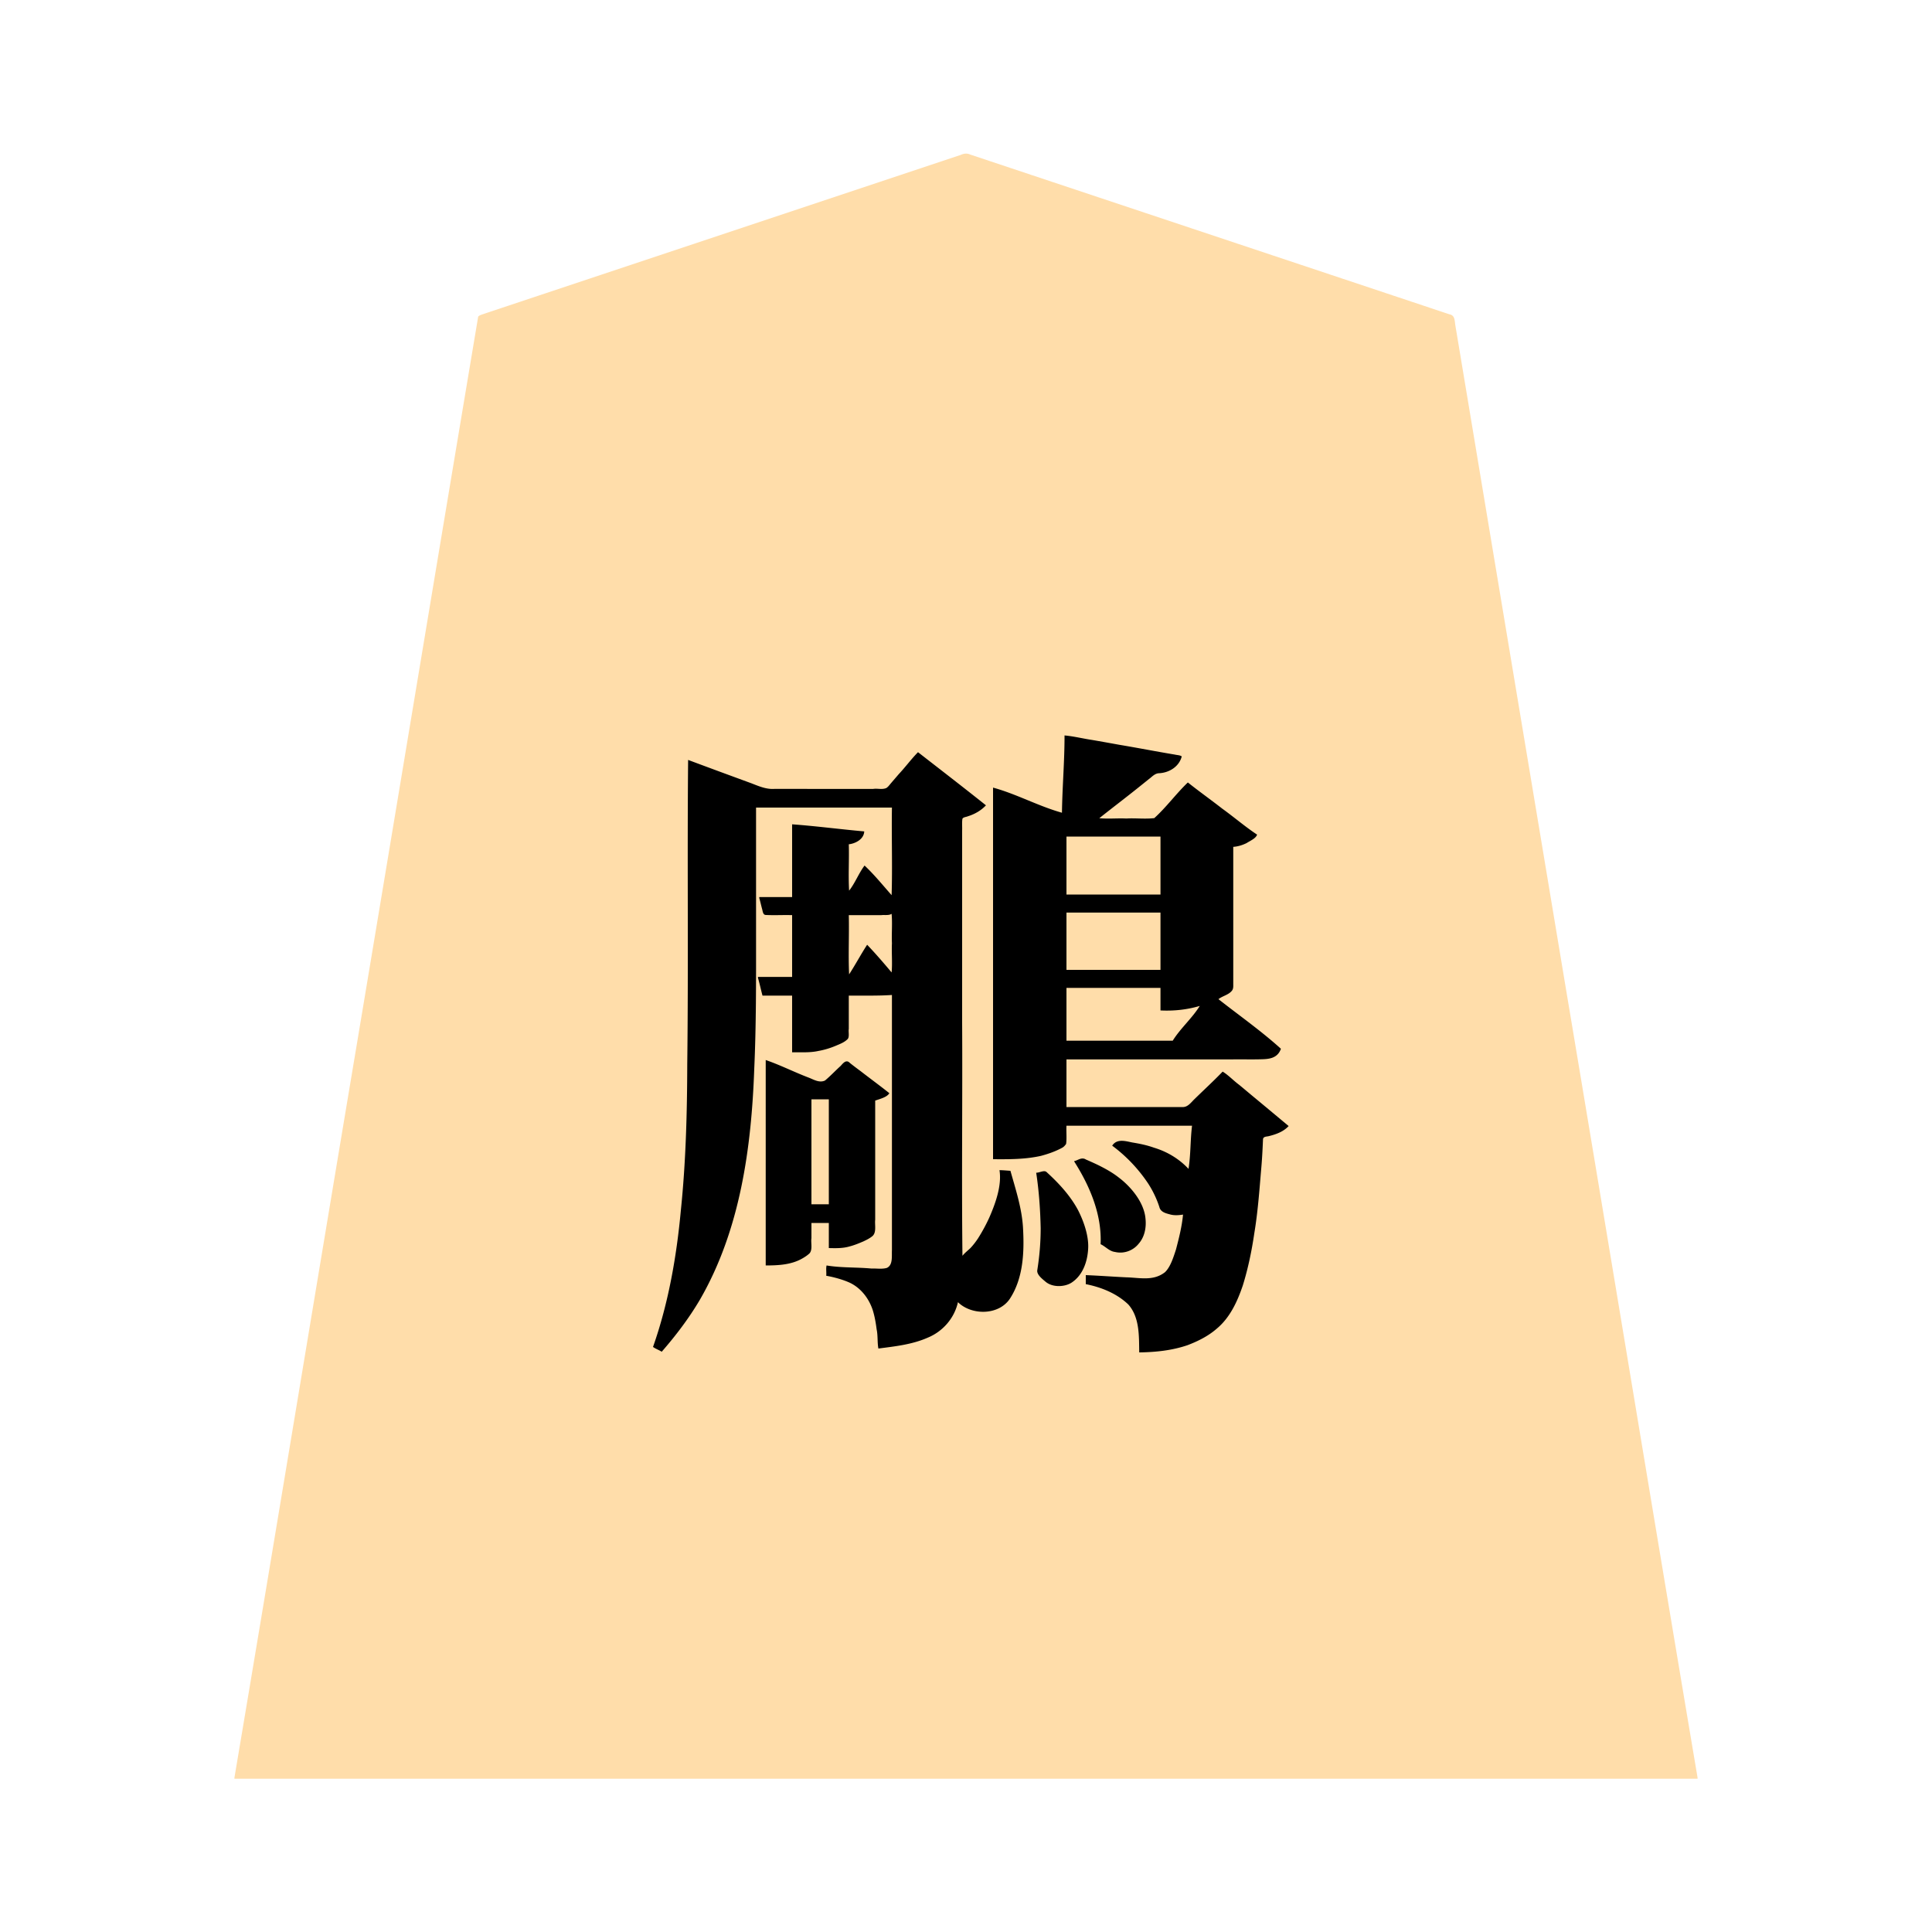 <svg xmlns="http://www.w3.org/2000/svg" width="3000" height="3000"><path d="M364 2760.5v1.5h2272v-1.5c-68.931-409.09-136.257-818.54-204.874-1227.691-51.076-306.848-102.33-613.661-153.4-920.497-4.868-28.824-9.564-57.688-14.431-86.508-1.116-7.008-2.365-13.985-3.488-20.978-1.2-6.774-.246-15.245-9.425-16.859-109.868-36.632-219.702-73.24-329.563-109.867-95.996-32.013-192.02-63.992-288-96-41.993-13.978-83.98-28.011-125.966-41.994-5.663-2.605-10.407-1.693-15.513.621-156.173 52.06-312.354 104.114-468.521 156.173-58.68 19.531-117.334 39.097-175.992 58.657-25.668 8.506-51.298 17.139-76.962 25.643-6.176 2.075-12.369 4.11-18.537 6.195-3.02 1.124-6.483 1.813-8.8 4.255-62.934 375.423-125.132 751.075-187.889 1126.544C490.857 1998.664 428.048 2380.37 364 2760.5m664-663.5c4.183-8.108 11.286-12.336 15.72-19.627 42.139-50.559 71.858-110.288 90.408-173.247 31.369-101.412 35.547-208.58 38.175-313.755 1.444-112.445.183-224.925.697-337.371h213v138h-2.5c-13.488-15.174-26.154-31.085-41-45-3.822 6.495-7.794 12.986-11.524 19.559-2.169 3.47-4.135 7.042-6.304 10.502-1.97 3.263-3.607 7.692-7.672 7.939v-74c10.31-.722 21.464-7.488 24-18-36.637-3.635-73.334-7.67-110-11v113c-16.937.718-34.144-.885-51 .5 2.591 5.026 2.313 11.233 4.513 16.464.892 3.558 1.251 8.741 6.113 8.877 13.456.453 26.924-.082 40.374.159v98c-17.597.721-35.489-.888-53 .5 3.283 8.391 4.185 17.887 7 26.5h46v88c13.27.004 26.74.738 39.779-2.268 9.048-1.626 17.833-4.48 26.325-7.976 6.236-2.699 12.912-5.112 17.865-10.015 3.229-3.755 1.452-11.152 2.031-15.884V1545c23.012-.001 46.02.335 69-1v397.2c-.614 9.89 1.914 23.25-7.246 28.288-6.428 2.58-16.09.982-24.101 1.408-23.592-.937-47.107-2.714-70.653-3.896v13c12.2 2.124 26.412 6.138 36.734 10.895 17.171 8.198 29.415 24.315 35.335 42.033 3.123 9.821 4.846 20.027 6.17 30.213 2.654 9.377.23 21.518 3.261 29.859 24.877-4.09 51.13-6.157 74.468-17.057 22.511-9.827 41.922-30.006 46.032-54.943 5.574.778 10.403 7.884 16.749 9.824 21.88 10.674 51.786 4.644 65.216-16.294 13.52-20.014 18.645-48.778 19.988-70.383 4.022-42.759-8.027-84.757-19.953-125.147l-14-1c.76 25.675-5.797 51.08-17.018 74.073-5.127 11.187-11.018 22.048-17.681 32.418-3.373 5.052-7.053 9.92-11.238 14.325-4.606 3.822-8.721 8.147-13.063 12.184h-2v-660.6c.119-5.786-.151-11.594.097-17.366-.062-4.727 4.192-5.547 7.636-6.141 10.467-3.251 20.619-8.393 28.267-16.393-34.537-26.646-68.699-54.342-103.5-80.5-10.485 10.856-19.496 23.02-29.753 34.08-4.045 5.076-8.6 9.7-12.631 14.78-1.777 2.535-4.088 4.602-6.577 6.384-13.443 2.005-27.517-.241-41.088.756-47.881-.155-95.758.189-143.633-.102-10.67-1.683-20.333-7.572-30.716-10.36-30.826-10.784-61.175-23.1-92.102-33.538-.007 159.83.304 319.67-.89 479.486-.557 76.473-2.148 153.134-10.92 229.162-3.473 36.819-8.753 73.427-16.534 109.58-3.643 17.756-8.228 35.307-13.088 52.758-2.33 8.98-5.494 17.724-8.024 26.64-.647 2.262-1.443 4.473-2.128 6.716-2.435 5.8 5.65 9.375 10.584 10.658m162-133c19.19-.138 39.268-1.32 56.153-11.594 3.724-2.29 8.135-5.24 10.787-8.282 3.727-6.296 1.08-16.147 2.06-23.008V1898h29v39c20.007 1.17 39.833-3.186 57.363-13.184 4.038-2.173 9.006-5.119 11.306-8.78 2.533-6.362.573-15.92 1.331-23.817V1708c6.816-2.021 16.993-5.376 21-10-20.7-17.513-43.888-32.305-64.5-50-8.107 8.84-17.127 16.728-25.87 24.87-5.854 7.627-16.367 9.623-25.187 4.949-24.397-10.405-49.172-20.191-73.443-30.819zm69-93h29v-165h-29zm58-357h2c10.174-14.099 18.14-30.291 27.5-45 13.291 13.226 24.7 28.378 37.5 42h2v-93h-1.5c-10.666 3.248-22.13 1.419-33.088 2H1317zm226 285c24.29.243 48.766.098 72.586-5.21 11.323-3.162 22.65-6.922 32.946-12.707 6.596-3.205 7.26-9.026 6.468-15.119V1747h197a3975 3975 0 0 1-5 69c-4.925-.548-8.448-7.11-12.987-10.168-14.717-11.983-32.163-20.077-50.421-24.937-9.916-3.086-20.14-4.909-30.37-6.542-7.699-1.437-19.343-5.459-24.222 5.647 22.68 12.868 41.737 38.83 55.458 57.715 7.21 11.256 12.892 23.445 17.01 36.12 2.002 7.436 10.228 9.104 16.071 10.816 6.688 1.97 13.666 1.01 20.461.349-.948 18.34-6.736 39.405-10.768 55.653-3.96 11.939-8.354 27.02-16.864 35.422-17.882 14.744-38.918 8.734-59.805 8.57-21.167-1.46-42.384-2.362-63.563-3.645v12c24.04 4.756 48.094 14.404 66.045 31.592 17.853 20.102 16.48 49.48 16.955 74.408 25.64-.849 51.535-3.075 75.727-12.288 16.658-6.499 32.635-15.319 45.889-27.448 19.606-18.96 31.389-44.32 39.073-70.14 8.075-26.877 12.759-54.58 17.14-82.234 4.06-30.401 7.313-60.92 9.366-91.52 1.912-15.789 2.001-31.753 3.089-47.587-.179-4.038 6.144-3.856 8.83-4.585 10.743-2.776 21.995-6.391 29.886-14.698-17.013-13.747-33.566-28.086-50.527-41.895-8.448-7.01-16.843-14.083-25.285-21.084-4.211-3.611-8.571-7.053-12.772-10.659-3.723-2.794-8.311-7.678-12.08-8.862-13.95 14.737-29.194 28.175-43.438 42.602-5.112 5.474-10.523 12.735-19.553 11.398H1655v-76h293.4c13.963-.01 32.812.59 37.776-13.569 1.325-2.845-3.947-5.147-5.13-6.964-17.263-15.264-35.627-29.214-53.828-43.304-6.858-5.247-13.621-10.597-20.584-15.693-3.111-2.158-5.978-4.634-9.095-6.78-2.088-1.874-7.338-4.713-5.495-7.565 5.022-3.589 11.136-5.833 16.222-9.455 6.564-4.001 6.197-10.375 5.734-16.758V1314c13.01-1.041 27.67-7.817 36-16.5-34.252-27.918-70.824-53.1-105.5-80.5-8.788 8.63-17.8 19.957-25.87 27.87-6.247 6.949-13.658 15.003-19.453 21.312-5.575 7.335-13.297 6.083-21.001 5.818H1706c1.02-5.85 10.02-9.308 14.435-14.05 19-14.538 37.705-29.441 56.47-44.275a1744 1744 0 0 1 13.947-11.106c3.622-3.055 8.518-2.882 12.997-3.655 11.641-2.505 27.648-9.747 29.151-24.914-59.88-8.81-119.149-21.981-179-31 .078 40.04-3.441 79.991-4 120-8.044-.4-17.873-5.827-26.819-8.727-26.804-9.818-53.327-20.708-80.181-30.273zm67 23.458c4.888 30.203 6.966 66.771 6.777 94.878-.376 11.973-.857 23.96-2.3 35.852-.427 9.462-5.504 22.13 1.398 28.179 5.697 5.908 12.142 11.723 20.338 13.8 15.305 3.89 31-4.11 39.472-16.813 29.038-41.58 3.817-92.955-20.109-124.559-9.79-12.224-21.334-22.911-32.315-34.034l-.761-.761c-2.959 1.447-8.653 1.761-12.5 3zM1655 1390h148v-92h-148zm0 117h148v-91h-148zm0 110h167c5.728-10.012 15.34-18.103 21.679-27.875 3.772-4.672 7.6-9.294 11.396-13.947 2.996-4.294 8.77-9.576 8.925-14.178-4.929.062-9.514 2.122-14.286 3.055-15.322 3.603-31.053 4.19-46.714 3.945v-35h-148zm15 187.688c24.391 37.193 41.717 81.155 40 126.312 7.231 3.156 12.791 10.502 21.178 11.755 30.446 7.275 49.774-23.835 46.483-50.118-2.488-24.916-22.662-48.774-40.03-62.132-9.733-7.611-20.345-13.989-31.433-19.419-5.995-3.106-12.136-5.819-18.322-8.504-2.98-1.24-6.295-2.776-9.604-1.878-2.79.739-5.664 2.833-8.272 3.296z" style="fill:#fda;fill-rule:evenodd;stroke:none"/><path d="M1014 2091.5c3.895 2.971 9.78 4.931 13.5 7.5 21.924-25.17 42.203-51.806 59.176-80.599 62.702-108.369 80.132-235.82 84.518-358.731 3.044-67.317 2.841-134.743 2.806-202.113V1254h211c-.76 45.246.926 90.876-.5 136-13.768-15.548-26.835-31.732-42-46-9.197 12.165-14.542 27.02-24 39-1.424-23.84.258-48.087-.5-72 9.796-1.018 23.394-7.516 24-20-37.344-3.3-74.615-8.3-112-11v113h-51v1.5c1.608 5.462 2.787 11.038 4.267 16.52 1.195 3.949 1.321 9.594 5.79 9.734 13.422.699 26.894-.125 40.326.246h.617v96h-53v1.5c2.615 9.083 4.554 18.379 7 27.5h46v88c13.569-.194 27.409.884 40.775-2.072 9.225-1.622 18.212-4.343 26.845-7.98 6.27-2.674 12.928-5.077 17.98-9.866 4.038-3.096 1.488-11.937 2.4-16.225V1546c22.336-.17 44.707.504 67-1v396c-.51 9.738 1.737 23.166-7.696 27.701-7.417 2.428-16.994.672-23.981 1.09-23.091-2.186-47.026-.981-69.823-4.791-1.18 5.21.014 10.734-.5 16 12.2 2.124 26.412 6.138 36.734 10.895 17.171 8.198 29.415 24.315 35.335 42.033 3.123 9.821 4.846 20.027 6.17 30.213 2.095 9.536.942 21.146 2.761 29.859 25.878-3.382 52.374-6.19 76.544-16.87 23.464-9.574 41.521-30.355 46.956-55.13 21.129 20.756 63.155 20.7 80.565-5.226 21.15-32.25 22.556-73.215 20.474-110.28-1.77-30.43-11.392-59.448-19.539-88.494-5.674-.344-11.325-.94-17-1 3.979 24.663-7.052 53.488-15.819 73.639-5.1 11.186-10.985 22.001-17.573 32.402-3.457 5.212-7.278 10.209-11.545 14.775-4.224 4.05-8.918 7.615-12.563 12.184-1.426-121.08.26-242.666-.5-363.843v-296.353c.262-5.563-.367-12.149.314-17.22-.188-3.691 6.098-3.866 8.416-5.002 10.649-3.253 20.654-8.916 28.27-17.082-34.85-27.827-70.314-55.103-105.5-82.5-10.626 10.832-19.593 23.13-29.976 34.176-4.25 4.988-8.537 9.916-12.777 14.905-1.933 2.336-3.797 4.859-6.375 6.524-6.54 2.878-13.416.376-20.377 1.395H1202.2c-12.583.809-24.17-4.322-35.705-8.807-32.676-11.956-65.441-24.023-97.996-36.193-1.465 157.265.577 314.853-1.337 472.185-.203 76.011-2.134 152.096-9.986 227.718-6.628 71.532-19.292 143.95-43.177 211.597m175-126.5c19.362-.056 39.655-.93 56.896-10.897 3.958-2.213 8.431-5.228 11.383-8.183 4.758-5.903 1.591-16.419 2.721-23.209V1899h27v39c10.796.242 21.707.567 32.164-2.54 7.355-1.859 14.386-4.783 21.344-7.75 4.98-2.333 9.979-4.783 14.225-8.31 6.663-5.756 3.29-17.864 4.267-25.385V1709c7.438-2.622 18.432-5.262 22-11.5-14.606-11.648-29.756-22.691-44.517-34.139-5.687-4.208-11.33-8.437-16.852-12.855-5.818-6.153-10.812.922-14.364 4.727-6.995 6.208-15.639 15.435-24.168 22.556-8.627 4.193-17.674-1.478-24.822-4.264-22.604-8.559-44.482-19.715-67.277-27.525zm71-95h27v-163h-27zm58.5-357c9.733-14.98 18.219-31.022 28-46 13.192 13.82 25.723 28.38 38 43 1.389-14.881-.222-30.27.5-45.246-.7-15.188.866-30.64-.5-45.754-4.293 2.802-11.104 1.424-15.826 2H1318c.76 30.568-.926 61.549.5 92m223.5 287c24.88.187 50 .29 74.418-5.185 11.222-3.013 22.335-6.847 32.578-12.412 2.752-1.371 4.755-3.668 6.444-6.142 1.277-9.335.03-18.877.56-28.261h195c-2.766 22.174-1.94 44.962-5.5 67-14.516-15.58-33.275-26.813-53.657-32.897-10.865-3.911-22.17-6.2-33.519-8.067-10.076-1.956-23.943-6.54-31.324 4.964 21.838 16.141 40.856 36.237 55.941 58.888 7.295 11.337 13.151 23.565 17.322 36.361 1.756 7.599 9.693 9.682 15.718 11.258 6.85 2.111 14.067 1.59 21.019.493-1.694 18.336-6.287 36.383-10.922 54.136-3.933 11.949-8.445 27.018-17.083 35.297-18.075 14.156-38.847 8.566-59.72 8.003-21.107-.988-42.17-2.61-63.275-3.436v14c24.04 4.756 48.094 14.404 66.045 31.592 17.853 20.102 16.48 49.48 16.955 74.408 25.398-.378 50.827-2.945 74.976-11.214 16.304-6.196 32.29-14.173 45.5-25.76 20.61-17.18 32.037-42.408 40.417-67.178 8.198-26.523 13.831-53.804 17.841-81.252 5.248-31.583 7.644-63.536 10.294-95.39 1.567-16.607 2.477-33.245 3.156-49.904.23-4.715 5.587-4.283 8.93-5.104 11.26-2.783 22.836-6.878 30.886-15.698-17.05-14.219-34.103-28.475-51.194-42.637-8.585-7.05-17.049-14.282-25.618-21.342-8.5-6.245-17.375-15.661-25.688-20.521-14.077 14.63-29.004 28.297-43.475 42.475-5.5 5.216-10.559 12.945-18.88 12.524-60.055.003-120.1 0-180.145.001v-74h258.6c14.428-.199 28.883.253 43.299-.163 11.655-.226 25.845-.995 31.101-16.337-30.64-27.721-64.56-51.536-97-77 6.329-5.06 15.315-6.44 20.719-12.901 2.862-3.252 2.215-7.814 2.281-11.886V1315c7.252-.523 14.38-2.693 20.839-5.933 5.544-3.569 14.343-7.188 16.161-13.067-18.48-12.198-35.863-27.236-53.961-40.228-17.672-13.8-36.018-26.798-53.539-40.772-18.312 17.503-33.332 38.39-52.11 55.362-14.279 1.724-28.961-.235-43.322.638-13.925-.684-28.254.85-42.068-.5 20.923-16.696 42.373-32.844 63.213-49.663 5.4-4.245 10.674-8.65 16.087-12.86 3.891-3.309 7.826-6.969 13.1-7.29 15.868-.642 31.487-10.052 35.6-26.085-2.53-2.12-7.225-1.978-10.899-2.913-28.63-4.762-57.08-10.352-85.702-15.122-14.29-2.59-28.563-5.17-42.867-7.617-14.187-2.122-28.24-5.704-42.532-6.95.078 40.04-3.441 79.991-4 120-36.47-10.162-70.482-29.062-107-39zm67 21c4.332 28.497 6.338 57.307 6.959 86.11.006 21.984-1.872 43.947-5.335 65.635-.657 6.821 7.876 13.227 13.397 17.907 11.046 8.842 29.598 7.767 40.004.953 17.482-11.523 24.631-32.763 25.667-52.703 1.18-20.41-7.409-43.588-15.734-59.884-12.223-22.785-30.045-41.942-49.02-59.208-3.758-3.207-10.794 1.267-15.938 1.19m47-432h146v-90h-146zm0 117h146v-89h-146zm0 110h165c11.79-19.069 30.195-34.924 42-54-19.79 5.852-40.37 8.046-61 7v-35h-146zm12 187.5c24.23 38.113 43.14 82.313 41 128.5 7.507 3.36 13.447 10.957 22.264 12 13.724 3.336 28.18-1.885 36.871-12.791 9.322-10.581 12.029-25.21 10.593-38.827-2.166-25.787-23.316-50.198-41.277-63.742-10.05-7.968-21.358-14.151-32.81-19.815a556 556 0 0 0-18.38-8.303c-6.855-4.321-12.52 1.358-18.261 2.478z" style="fill:#000;fill-rule:evenodd;stroke:none"/></svg>